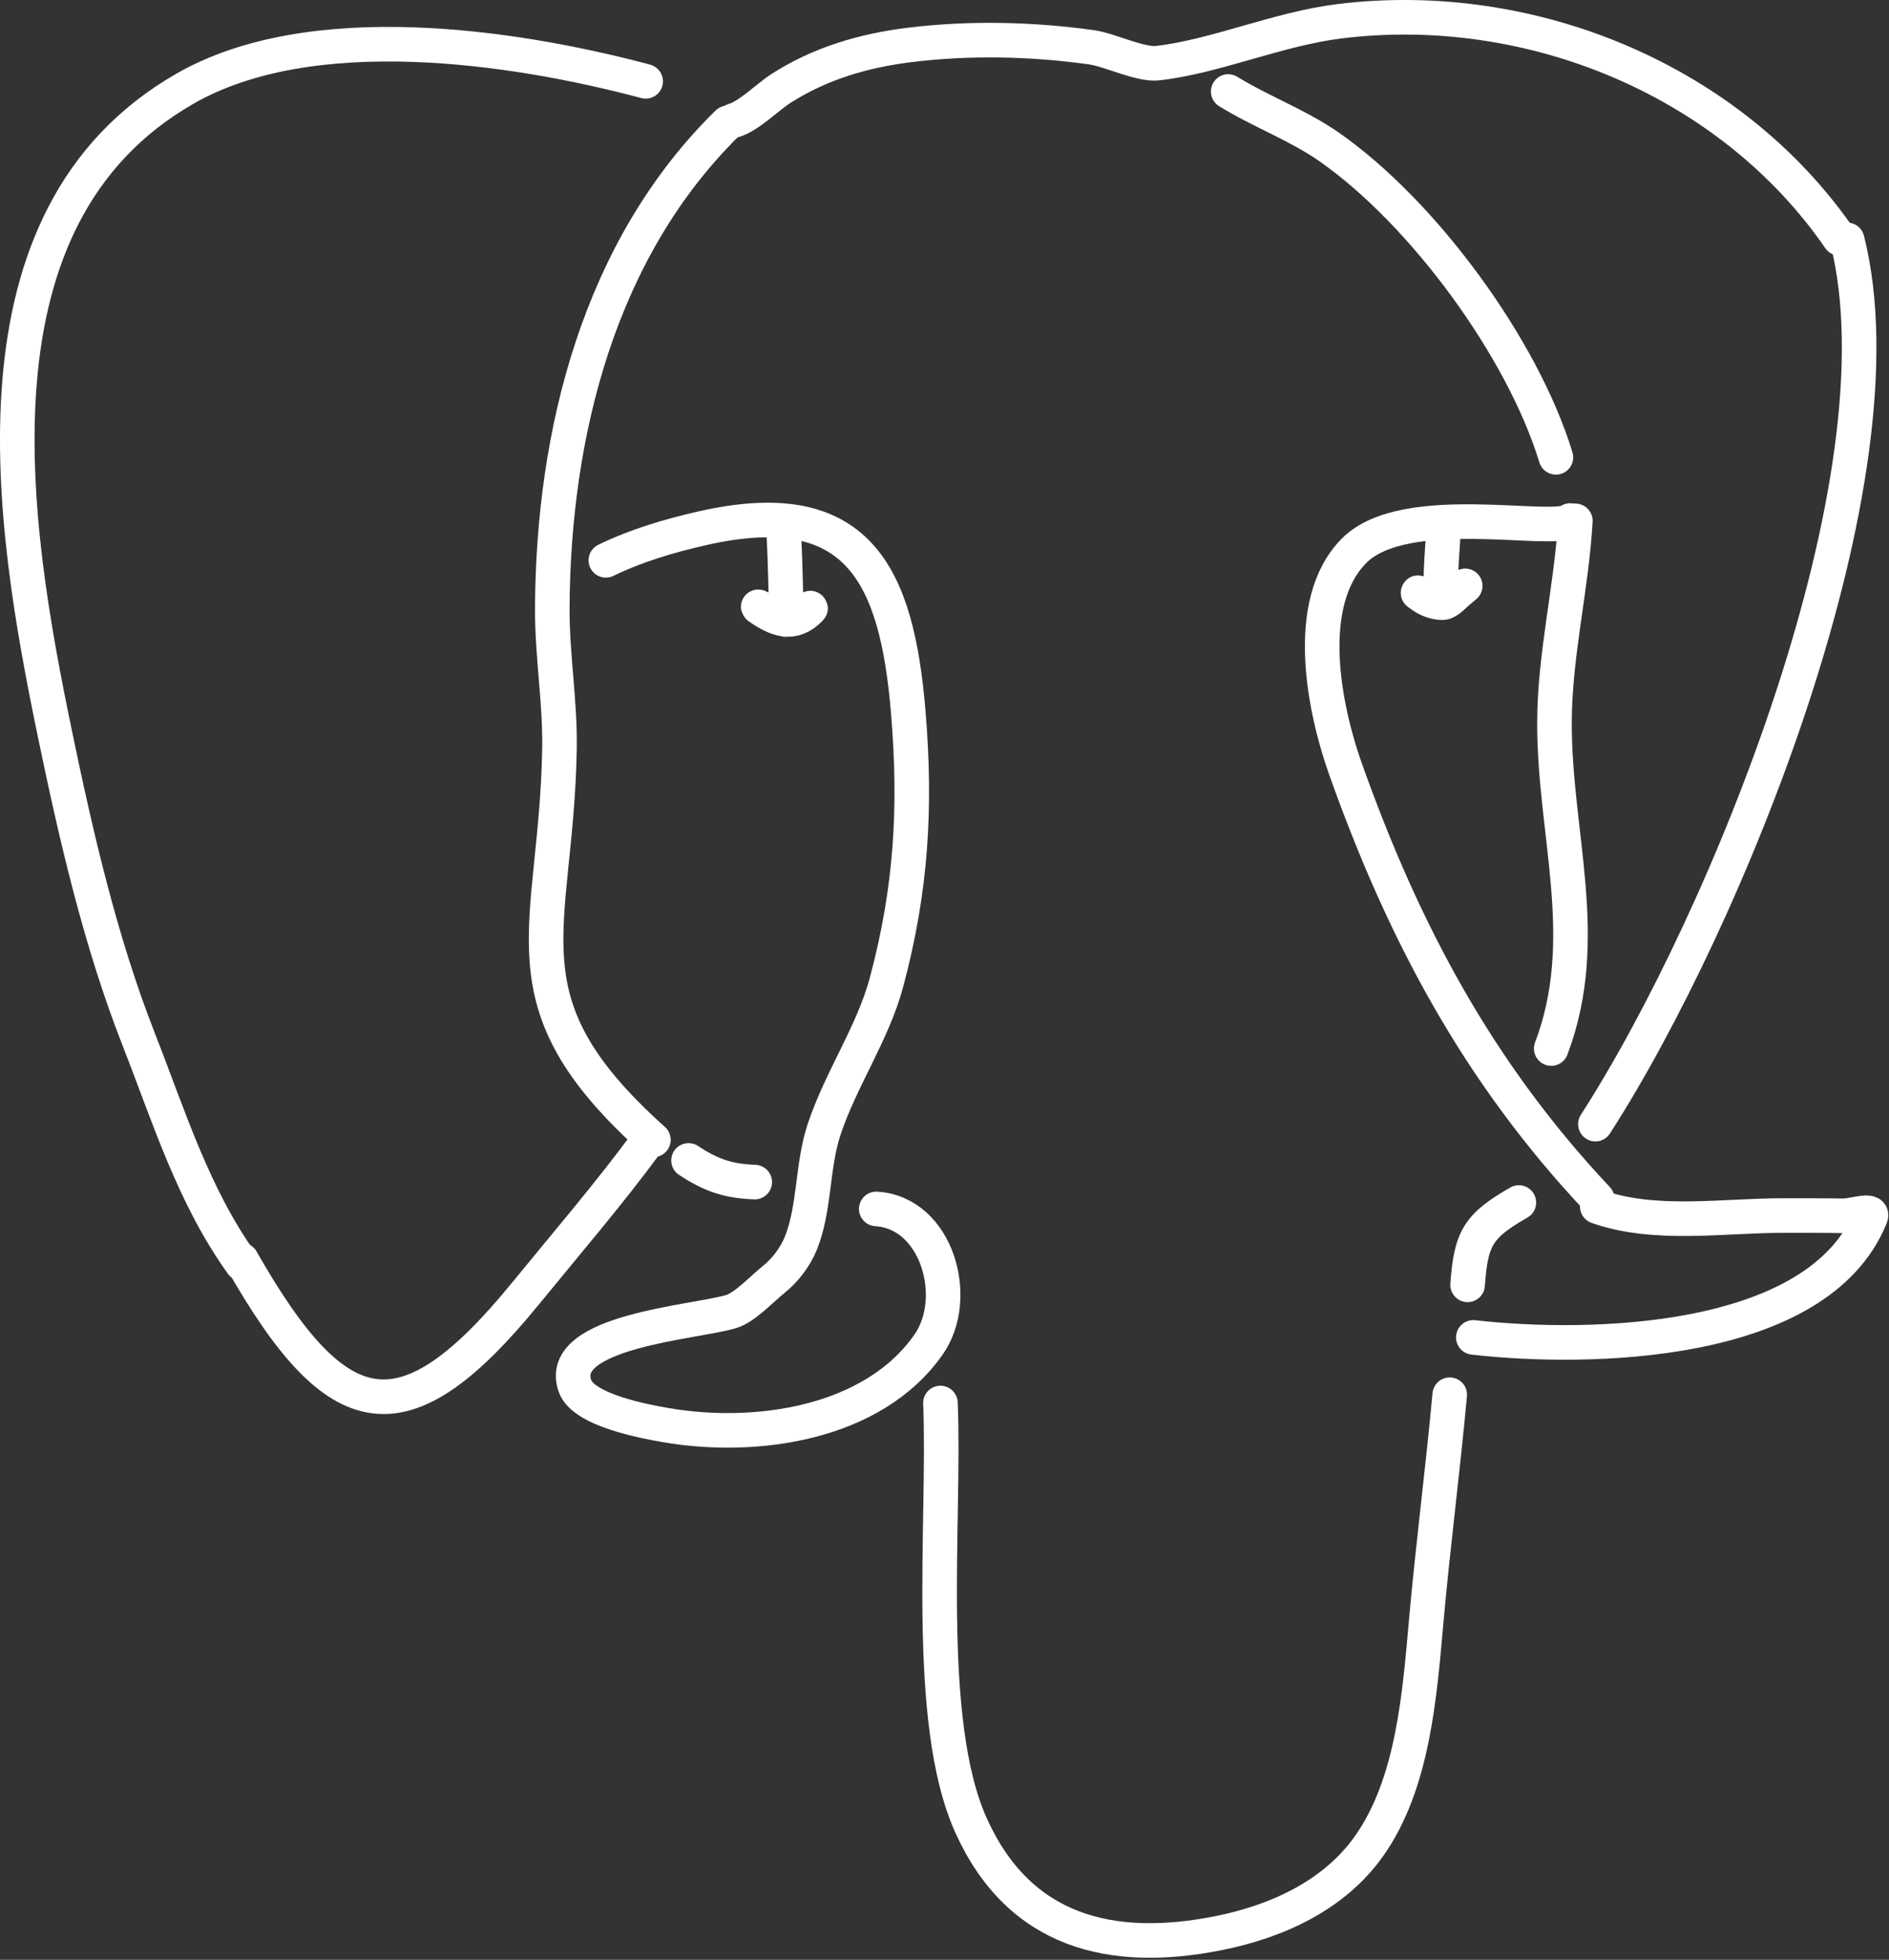 <?xml version="1.0" encoding="UTF-8" standalone="no"?><!DOCTYPE svg PUBLIC "-//W3C//DTD SVG 1.1//EN" "http://www.w3.org/Graphics/SVG/1.1/DTD/svg11.dtd"><svg width="100%" height="100%" viewBox="0 0 836 867" version="1.1" xmlns="http://www.w3.org/2000/svg" xmlns:xlink="http://www.w3.org/1999/xlink" xml:space="preserve" xmlns:serif="http://www.serif.com/" style="fill-rule:evenodd;clip-rule:evenodd;stroke-linecap:round;stroke-linejoin:round;stroke-miterlimit:1.5;"><rect x="0" y="0" width="836" height="867" fill="#333333" stroke="none"/><path d="M652.041,591.663c49.937,5.708 152.508,4.375 175.83,-53.356c1.518,-3.759 -8.101,-0.361 -12.155,-0.434c-8.863,-0.16 -17.734,-0.09 -26.599,-0.109c-26.535,-0.058 -56.545,5.047 -82.216,-3.979" style="fill:none;stroke:#fff;stroke-width:15.3px;"/><path d="M706.871,530.382c-52.585,-55.872 -85.714,-117.838 -111.486,-190.412c-9.326,-26.262 -18.997,-73.239 3.854,-96.293c22.404,-22.603 88.18,-7.359 95.637,-13.382" style="fill:none;stroke:#fff;stroke-width:15.3px;"/><path d="M697.195,230.427c-1.714,29.996 -9.226,59.368 -9.243,89.505c-0.028,49.695 16.906,95.441 -1.435,143.947" style="fill:none;stroke:#fff;stroke-width:15.3px;"/><path d="M672.199,531.995c-17.85,10.242 -21.246,15.598 -22.694,36.421" style="fill:none;stroke:#fff;stroke-width:15.3px;"/><path d="M706.065,497.323c57.847,-89.815 138.172,-285.604 111.426,-391.186" style="fill:none;stroke:#fff;stroke-width:15.3px;"/><path d="M814.113,105.446c-48.308,-70.047 -136.772,-106.46 -221.314,-96.041c-27.277,3.362 -55.018,15.675 -80.487,18.53c-7.743,0.868 -21.131,-5.892 -29.39,-7.039c-26.426,-3.669 -53.94,-4.271 -80.417,-1.008c-20.319,2.504 -39.386,8.111 -56.72,19.135c-6.032,3.836 -14.31,12.35 -21.115,14.307" style="fill:none;stroke:#fff;stroke-width:15.3px;"/><path d="M322.053,54.349c-56.81,55.674 -77.292,137.12 -77.63,214.851c-0.091,20.799 3.557,41.565 3.179,62.298c-1.479,81.219 -27.21,111.21 41.576,172.768" style="fill:none;stroke:#fff;stroke-width:15.3px;"/><path d="M286.112,505.608c-16.822,22.831 -35.25,44.22 -53.181,66.207c-54.211,66.472 -83.442,60.529 -126.047,-14.409" style="fill:none;stroke:#fff;stroke-width:15.3px;"/><path d="M107.119,559.104c-21.548,-29.958 -32.364,-65.222 -45.703,-99.214c-17.026,-43.386 -27.719,-89.955 -37.167,-135.506c-19.081,-91.998 -41.647,-228.264 57.634,-285.166c55.671,-31.906 144.837,-18.984 203.867,-3.231" style="fill:none;stroke:#fff;stroke-width:15.3px;"/><path d="M543.555,40.478c14.466,8.921 30.76,14.819 44.714,24.557c41.639,29.061 85.648,89.078 100.315,137.294" style="fill:none;stroke:#fff;stroke-width:15.3px;"/><path d="M638.879,231.127c-0.158,11.103 -1.953,22.834 -0.861,33.892c0.127,1.289 2.351,-1.085 3.512,-1.656c2.448,-1.204 4.57,-2.829 6.92,-4.172c0.073,-0.041 -2.07,1.745 -3.294,2.761c-1.8,1.494 -4.597,4.842 -7.084,4.693c-2.602,-0.155 -5.03,-0.873 -7.285,-2.156c-0.667,-0.38 -1.305,-0.813 -1.916,-1.277c-0.414,-0.315 -1.725,-1.095 -1.219,-0.974c2.82,0.676 5.631,2.395 8.374,3.382" style="fill:none;stroke:#fff;stroke-width:15.3px;"/><path d="M416.204,620.685c2.172,52.128 -7.425,140.444 13.57,186.937c21.287,47.138 61.986,57.091 109.597,47.582c25.561,-5.106 51.068,-16.597 66.587,-38.588c19.536,-27.683 22.353,-67.192 25.265,-99.813c2.974,-33.302 7.319,-66.475 10.369,-99.782" style="fill:none;stroke:#fff;stroke-width:15.3px;"/><path d="M268.122,247.89c13.534,-6.556 27.843,-10.796 42.448,-14.132c69.185,-15.799 86.335,20.299 91.407,81.495c3.491,42.112 1.357,78.016 -9.595,119.13c-6.055,22.731 -20.277,42.922 -27.707,65.402c-5.293,16.015 -4.072,34.904 -10.214,50.121c-2.454,6.082 -6.959,12.073 -12.088,16.152c-4.931,3.921 -12.703,12.328 -18.719,14.153c-16.033,4.866 -77.797,8.599 -69.197,32.949c3.772,10.682 30.613,15.657 40.301,17.326c39.431,6.795 91.619,-0.377 116.259,-35.757c14.292,-20.523 3.702,-58.262 -23.216,-59.901" style="fill:none;stroke:#fff;stroke-width:15.3px;"/><path d="M304.717,513.369c9.834,6.5 17.396,9.148 29.308,9.589" style="fill:none;stroke:#fff;stroke-width:15.3px;"/><path d="M346.604,231.644c0.693,10.54 0.945,21.096 1.199,31.654c0.034,1.437 -0.811,9.126 0.085,9.815c0.84,0.646 6.16,-2.249 7.585,-2.775c1.04,-0.383 3.904,-1.905 3.136,-1.106c-7.657,7.966 -14.959,4.801 -22.84,-0.595c-1.147,-0.786 2.538,1.135 3.813,1.689c2.723,1.183 5.412,2.457 8.087,3.745" style="fill:none;stroke:#fff;stroke-width:15.3px;"/></svg>